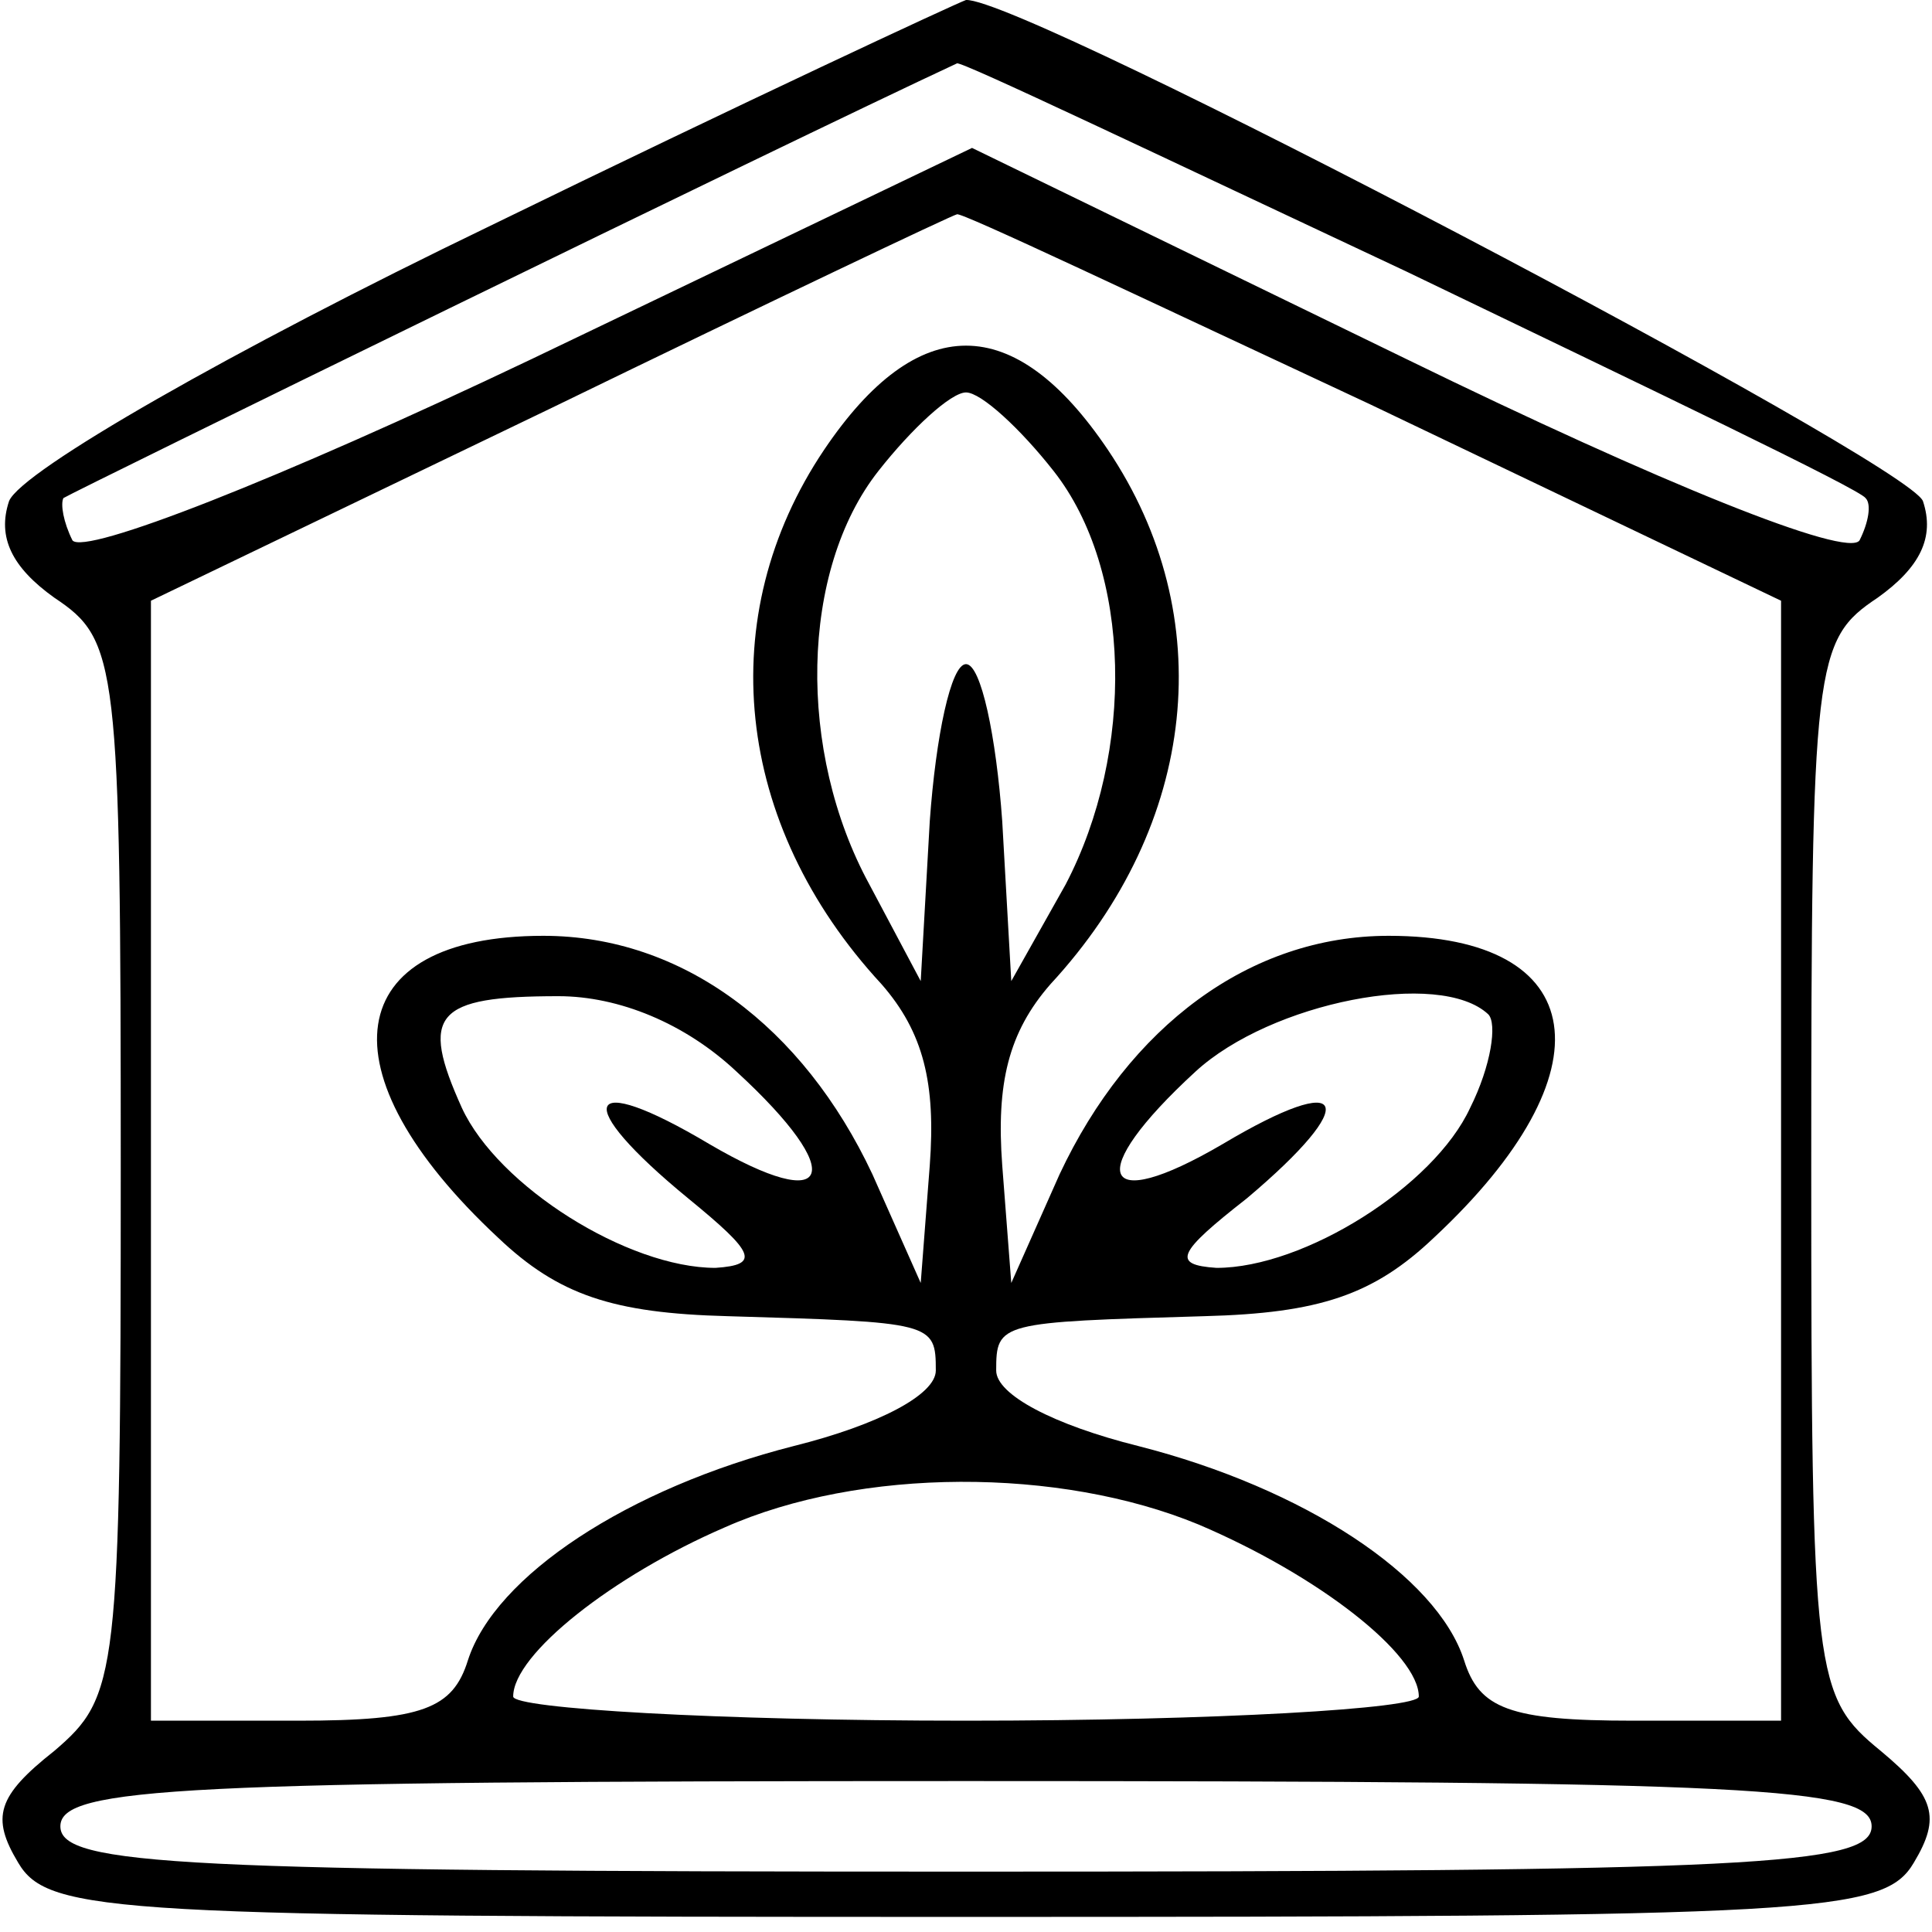 <svg viewBox="0 0 64 64"
 preserveAspectRatio="xMidYMid meet">

<g transform="translate(0,64) scale(0.1,-0.1)"
fill="#000000" stroke="none">
<path d="M162 565 c-85 -41 -155 -81 -159 -91 -4 -12 1 -22 15 -32 21 -14 22
-21 22 -189 0 -169 -1 -175 -22 -193 -19 -15 -21 -22 -12 -37 10 -17 32 -18
314 -18 282 0 304 1 314 18 9 15 7 22 -11 37 -22 18 -23 24 -23 193 0 168 1
175 22 189 14 10 19 20 15 32 -5 13 -298 167 -317 166 -3 -1 -74 -34 -158 -75z
m304 -15 c81 -39 150 -72 152 -75 2 -2 1 -8 -2 -14 -4 -6 -66 19 -150 60
l-144 70 -146 -70 c-84 -40 -148 -65 -152 -60 -3 6 -4 12 -3 14 3 2 238 117
296 144 1 1 68 -31 149 -69z m-12 -44 l136 -65 0 -185 0 -186 -49 0 c-41 0
-51 4 -56 20 -9 28 -53 57 -108 71 -28 7 -47 17 -47 25 0 16 1 16 69 18 38 1
56 7 76 26 59 55 52 100 -15 100 -46 0 -86 -30 -109 -79 l-16 -36 -3 39 c-2
27 2 44 16 60 49 53 56 122 19 177 -31 46 -63 46 -94 0 -37 -55 -30 -124 19
-177 14 -16 18 -33 16 -60 l-3 -39 -16 36 c-23 49 -63 79 -109 79 -67 0 -74
-45 -15 -100 20 -19 38 -25 76 -26 68 -2 69 -2 69 -18 0 -8 -19 -18 -47 -25
-55 -14 -99 -43 -108 -71 -5 -16 -15 -20 -56 -20 l-49 0 0 186 0 185 133 64
c72 35 133 64 134 64 1 1 62 -28 137 -63z m-105 -22 c26 -33 27 -93 4 -137
l-18 -32 -3 53 c-2 28 -7 52 -12 52 -5 0 -10 -24 -12 -52 l-3 -53 -17 32 c-24
44 -23 104 3 137 11 14 24 26 29 26 5 0 18 -12 29 -26z m-105 -199 c37 -34 32
-48 -9 -24 -42 25 -46 14 -7 -18 22 -18 24 -22 9 -23 -29 0 -72 27 -84 53 -14
31 -9 37 32 37 20 0 42 -9 59 -25z m249 19 c3 -3 1 -17 -6 -31 -12 -26 -55
-53 -84 -53 -15 1 -13 5 10 23 38 32 34 43 -8 18 -41 -24 -46 -10 -9 24 25 23
81 34 97 19z m-96 -169 c40 -17 73 -43 73 -57 0 -4 -67 -8 -150 -8 -82 0 -150
4 -150 8 0 14 33 40 70 56 45 20 111 20 157 1z m223 -100 c0 -13 -40 -15 -300
-15 -260 0 -300 2 -300 15 0 13 40 15 300 15 260 0 300 -2 300 -15z"/>
</g>
</svg>
